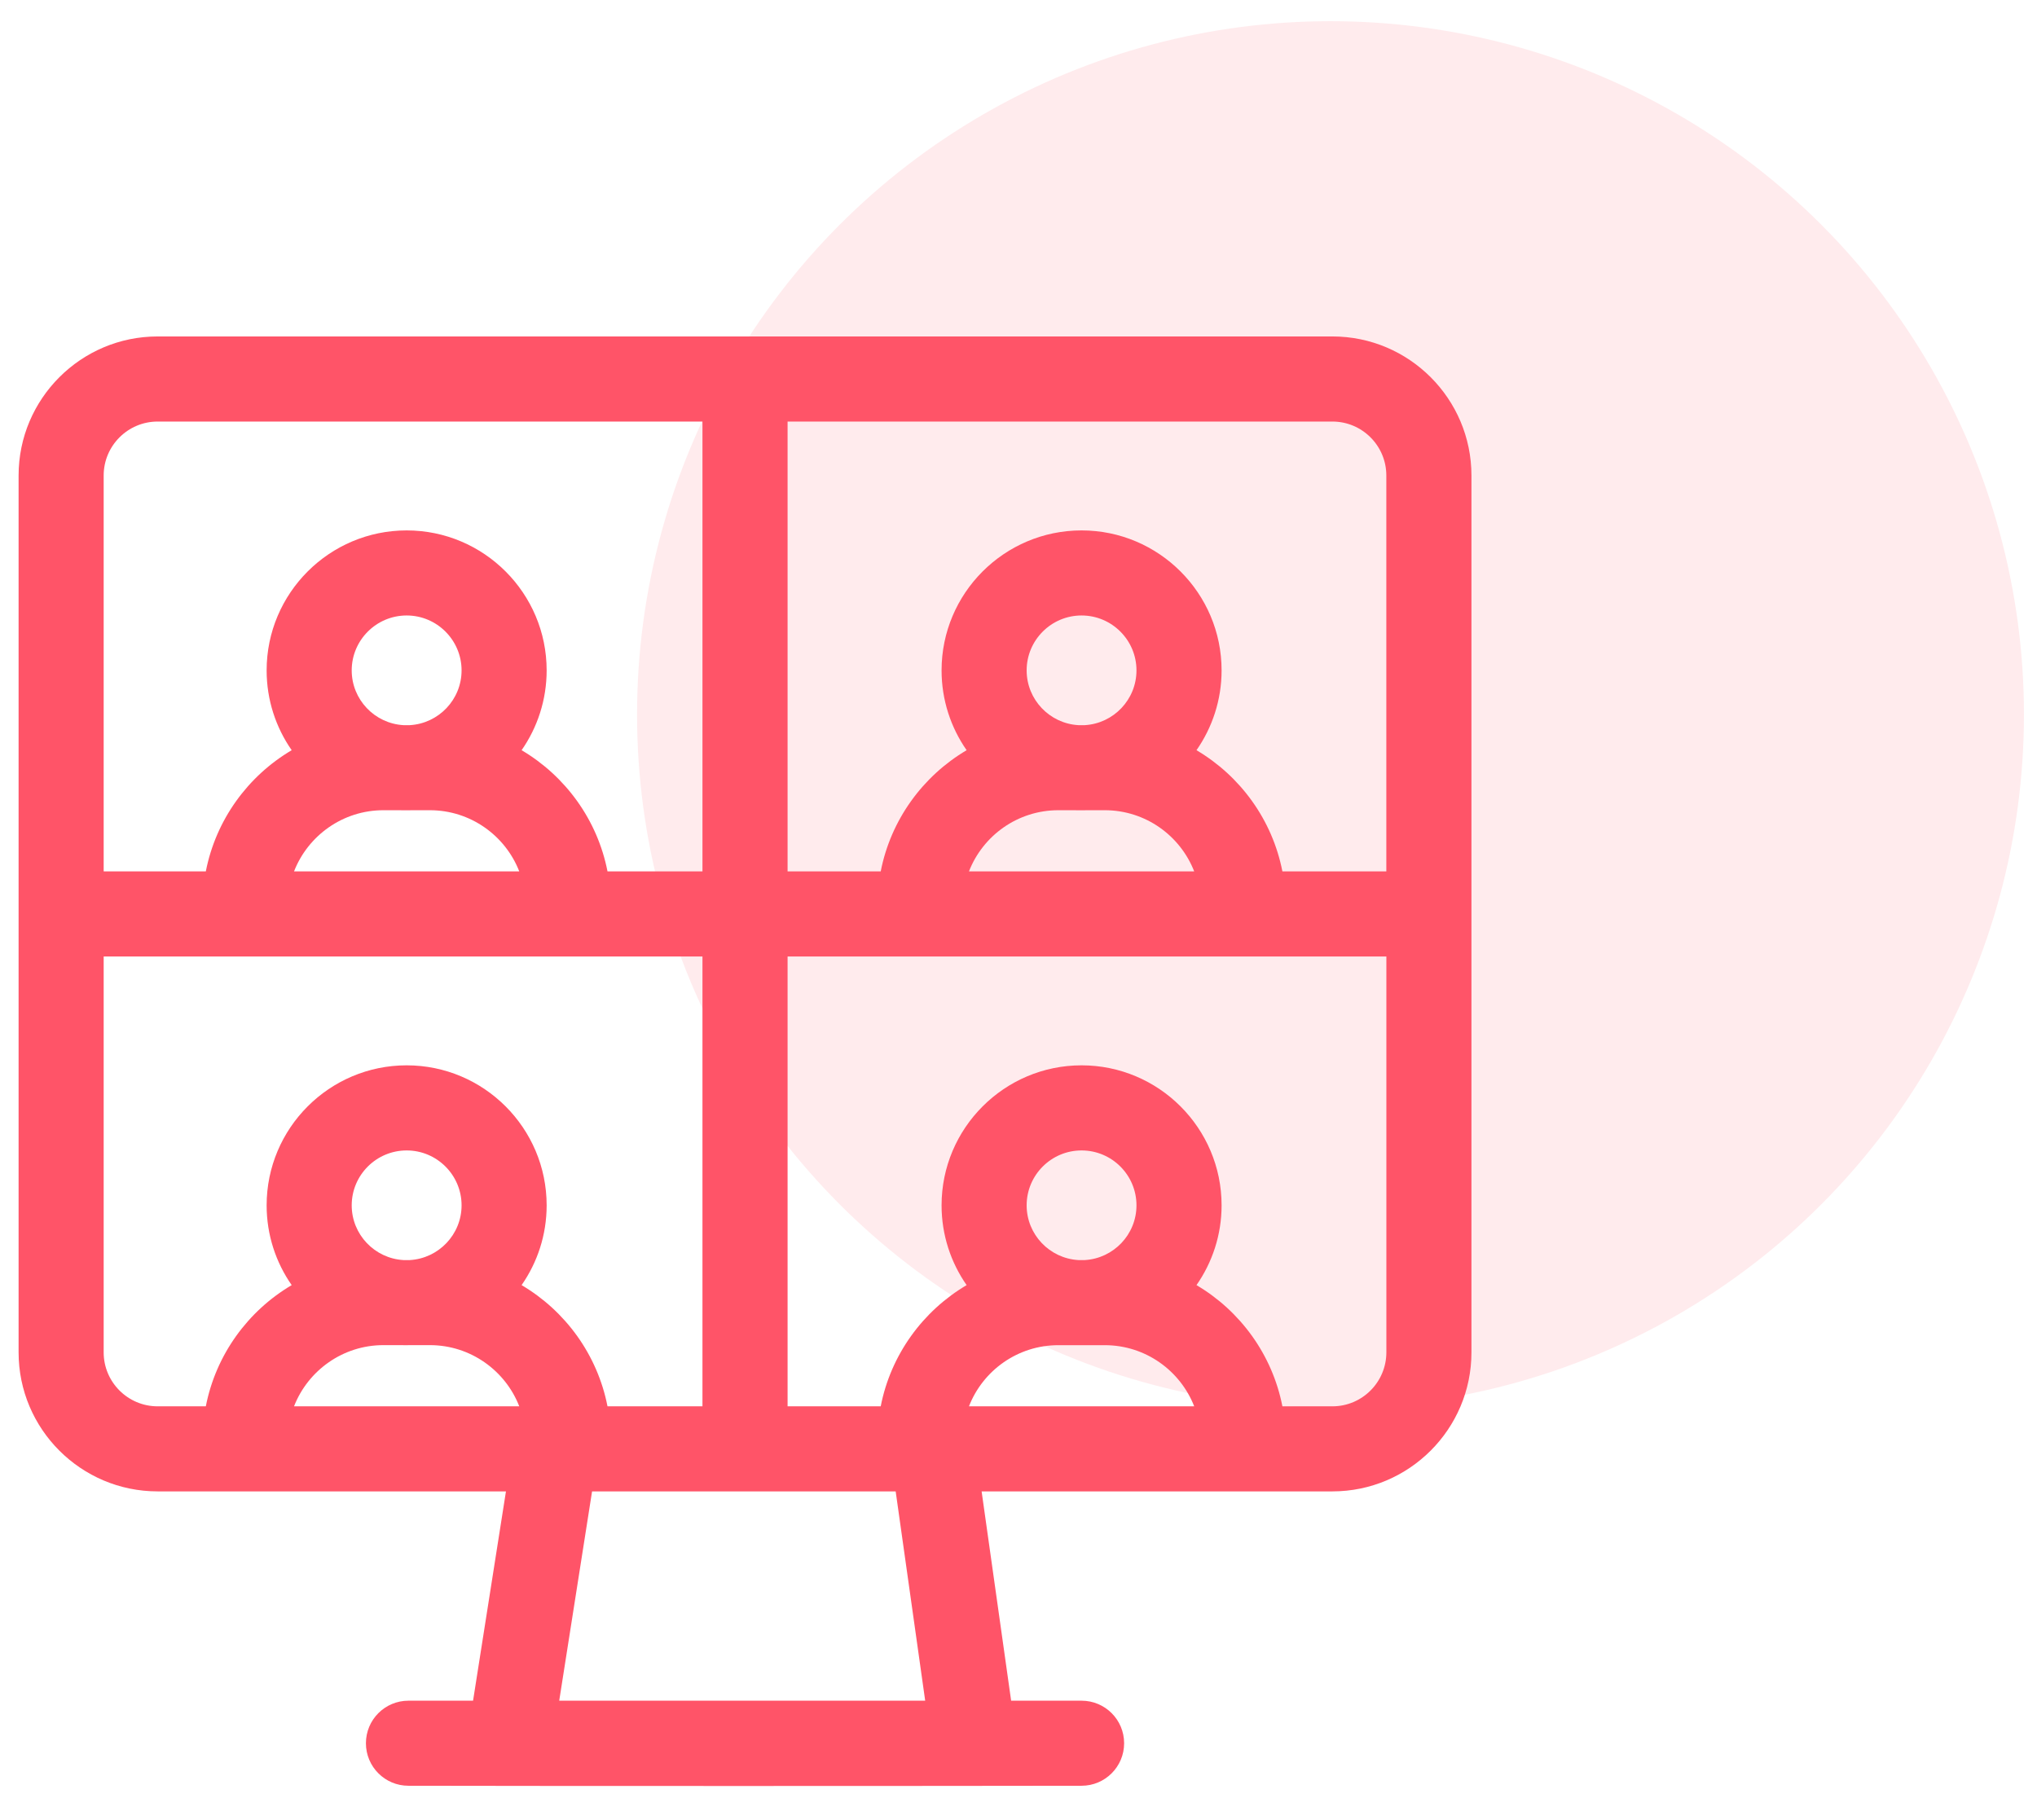 <svg width="47" height="42" viewBox="0 0 47 42" fill="none" xmlns="http://www.w3.org/2000/svg">
<circle cx="30.699" cy="16.489" r="16" fill="#FF5468" fill-opacity="0.12"/>
<path d="M30.743 7.764H3.637C1.868 7.764 0.429 9.203 0.429 10.973V31.208C0.429 32.977 1.868 34.416 3.637 34.416H11.674L10.915 39.246H9.424C8.882 39.246 8.443 39.685 8.443 40.228C8.443 40.77 8.882 41.209 9.424 41.209C12.714 41.217 21.681 41.215 24.955 41.209C25.497 41.209 25.937 40.77 25.937 40.228C25.937 39.685 25.497 39.246 24.955 39.246H23.33L22.649 34.416H30.743C32.512 34.416 33.951 32.977 33.951 31.208V10.973C33.951 9.203 32.512 7.764 30.743 7.764ZM31.987 10.973V20.109H29.589C29.357 18.919 28.618 17.909 27.607 17.312C27.971 16.789 28.186 16.154 28.186 15.47C28.186 13.689 26.736 12.24 24.955 12.24C23.174 12.24 21.725 13.689 21.725 15.47C21.725 16.154 21.939 16.789 22.303 17.312C21.292 17.909 20.553 18.919 20.321 20.109H18.172V9.728H30.743C31.429 9.728 31.987 10.286 31.987 10.973ZM25.03 16.734H24.881C24.217 16.695 23.688 16.144 23.688 15.47C23.688 14.772 24.256 14.203 24.955 14.203C25.654 14.203 26.222 14.772 26.222 15.47C26.222 16.144 25.694 16.695 25.03 16.734ZM24.419 18.697C24.721 18.698 25.117 18.699 25.491 18.697C26.429 18.697 27.232 19.283 27.554 20.109H22.357C22.678 19.283 23.481 18.697 24.419 18.697ZM3.637 9.728H16.208V20.109H14.017C13.785 18.919 13.046 17.909 12.035 17.312C12.399 16.789 12.613 16.154 12.613 15.47C12.613 13.689 11.164 12.24 9.383 12.24C7.601 12.24 6.152 13.689 6.152 15.47C6.152 16.154 6.366 16.789 6.73 17.312C5.719 17.909 4.981 18.919 4.749 20.109H2.392V10.973C2.392 10.286 2.951 9.728 3.637 9.728ZM9.457 16.734H9.308C8.644 16.695 8.115 16.144 8.115 15.47C8.115 14.772 8.684 14.203 9.383 14.203C10.081 14.203 10.65 14.772 10.65 15.47C10.65 16.144 10.121 16.695 9.457 16.734ZM8.846 18.697C9.149 18.698 9.545 18.699 9.919 18.697C10.856 18.697 11.66 19.283 11.981 20.109H6.784C7.106 19.283 7.909 18.697 8.846 18.697ZM2.392 31.208V22.072H16.208V32.453H14.017C13.785 31.263 13.046 30.253 12.035 29.656C12.399 29.133 12.613 28.499 12.613 27.815C12.613 26.033 11.164 24.584 9.383 24.584C7.601 24.584 6.152 26.033 6.152 27.815C6.152 28.499 6.366 29.133 6.73 29.656C5.719 30.253 4.981 31.263 4.749 32.453H3.637C2.951 32.453 2.392 31.895 2.392 31.208ZM9.308 29.078C8.644 29.039 8.115 28.488 8.115 27.815C8.115 27.116 8.684 26.548 9.383 26.548C10.081 26.548 10.65 27.116 10.65 27.815C10.65 28.488 10.121 29.039 9.457 29.078H9.308ZM8.846 31.041C9.149 31.042 9.545 31.043 9.919 31.041C10.856 31.041 11.66 31.628 11.981 32.453H6.784C7.106 31.628 7.909 31.041 8.846 31.041ZM12.903 39.246L13.661 34.416H20.666L21.347 39.246H12.903ZM22.357 32.453C22.678 31.628 23.481 31.042 24.419 31.042C24.721 31.042 25.117 31.043 25.491 31.042C26.429 31.042 27.232 31.628 27.554 32.453H22.357ZM25.03 29.078H24.881C24.217 29.039 23.688 28.488 23.688 27.815C23.688 27.116 24.256 26.548 24.955 26.548C25.654 26.548 26.222 27.116 26.222 27.815C26.222 28.488 25.694 29.039 25.03 29.078ZM30.743 32.453H29.589C29.357 31.263 28.618 30.253 27.607 29.656C27.971 29.133 28.186 28.499 28.186 27.815C28.186 26.033 26.736 24.584 24.955 24.584C23.174 24.584 21.725 26.034 21.725 27.815C21.725 28.499 21.939 29.133 22.303 29.656C21.292 30.253 20.553 31.263 20.321 32.453H18.172V22.072H31.988V31.208C31.987 31.895 31.429 32.453 30.743 32.453Z" fill="#FF5468"/>
</svg>
